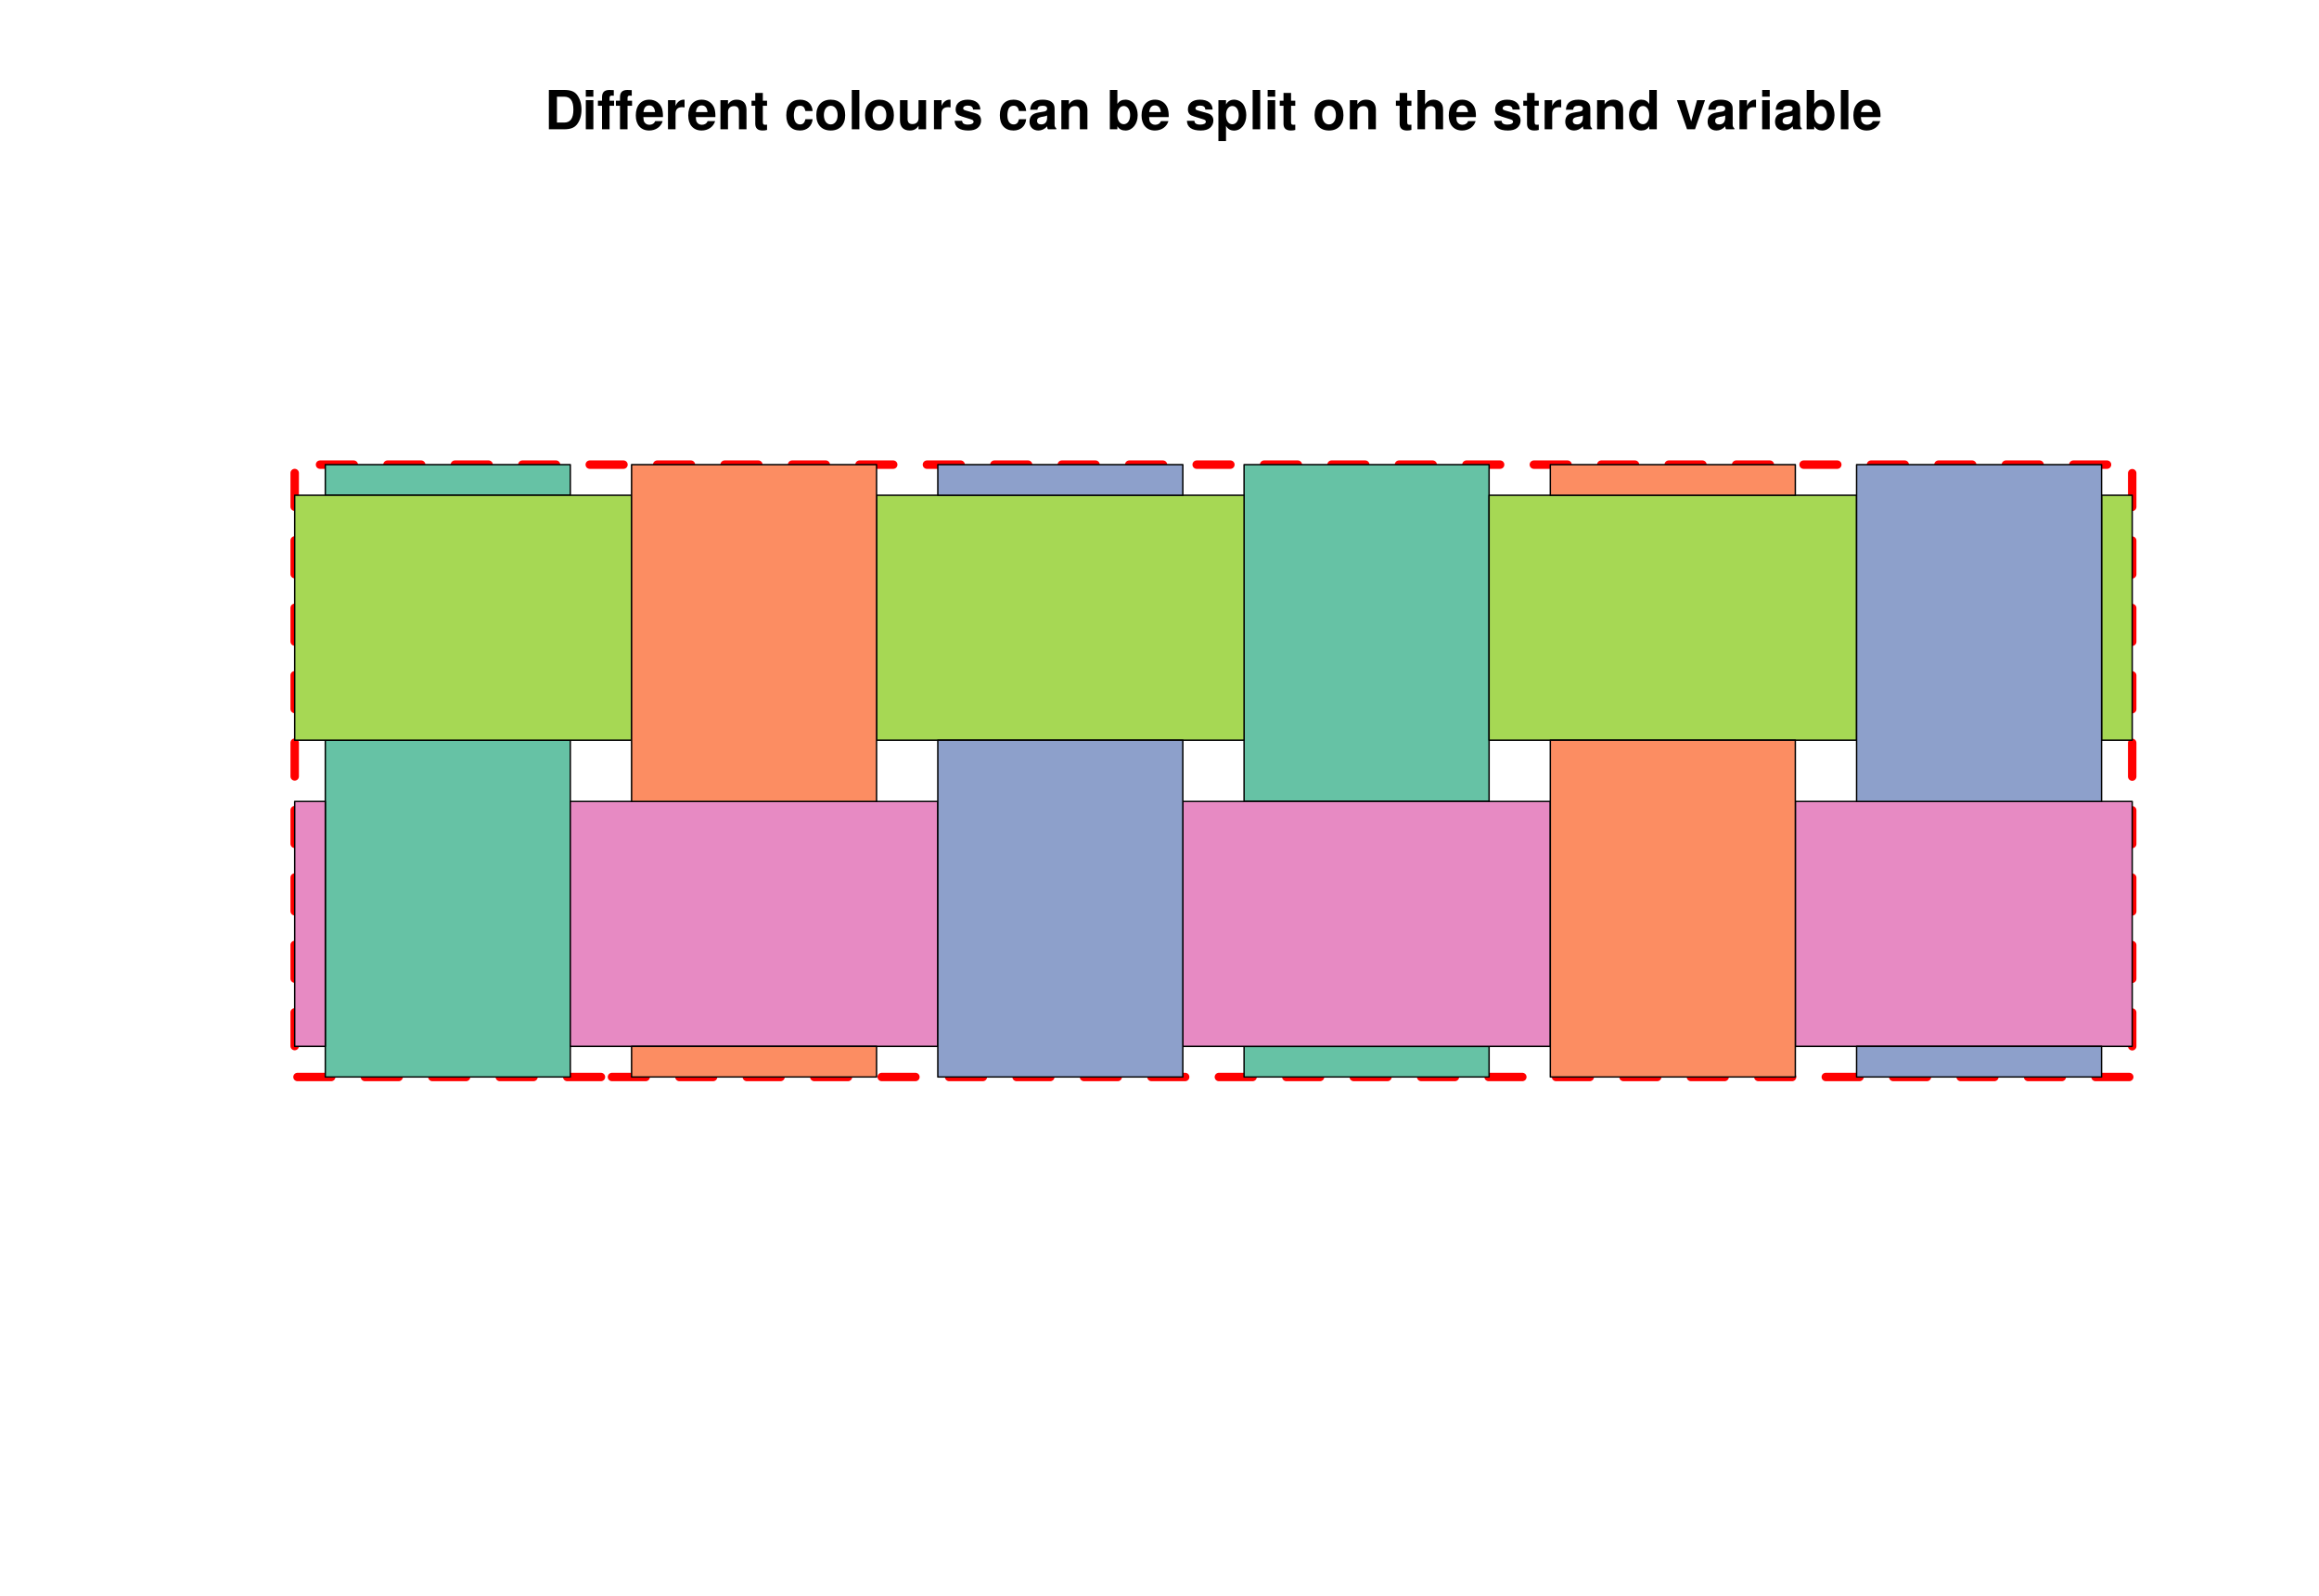 <?xml version="1.0" encoding="UTF-8"?>
<svg xmlns="http://www.w3.org/2000/svg" xmlns:xlink="http://www.w3.org/1999/xlink" width="619pt" height="426pt" viewBox="0 0 619 426" version="1.1">
<defs>
<g>
<symbol overflow="visible" id="glyph0-0">
<path style="stroke:none;" d=""/>
</symbol>
<symbol overflow="visible" id="glyph0-1">
<path style="stroke:none;" d="M 1.109 0 L 5.219 0 C 6.812 0 7.828 -0.375 8.547 -1.219 C 9.359 -2.203 9.812 -3.609 9.812 -5.266 C 9.812 -6.891 9.359 -8.297 8.547 -9.297 C 7.828 -10.141 6.828 -10.5 5.219 -10.5 L 1.109 -10.5 Z M 3.266 -1.797 L 3.266 -8.703 L 5.219 -8.703 C 6.844 -8.703 7.656 -7.562 7.656 -5.25 C 7.656 -2.938 6.844 -1.797 5.219 -1.797 Z M 3.266 -1.797 "/>
</symbol>
<symbol overflow="visible" id="glyph0-2">
<path style="stroke:none;" d="M 2.984 -7.781 L 0.969 -7.781 L 0.969 0 L 2.984 0 Z M 2.984 -10.5 L 0.969 -10.5 L 0.969 -8.703 L 2.984 -8.703 Z M 2.984 -10.5 "/>
</symbol>
<symbol overflow="visible" id="glyph0-3">
<path style="stroke:none;" d="M 4.516 -7.625 L 3.312 -7.625 L 3.312 -8.391 C 3.312 -8.781 3.484 -8.984 3.859 -8.984 C 4.047 -8.984 4.234 -8.969 4.438 -8.953 L 4.438 -10.453 C 4 -10.484 3.594 -10.5 3.281 -10.5 C 1.938 -10.5 1.297 -9.875 1.297 -8.562 L 1.297 -7.625 L 0.203 -7.625 L 0.203 -6.281 L 1.297 -6.281 L 1.297 0 L 3.312 0 L 3.312 -6.281 L 4.516 -6.281 Z M 9.312 -7.625 L 8.109 -7.625 L 8.109 -8.391 C 8.109 -8.781 8.281 -8.984 8.656 -8.984 C 8.844 -8.984 9.031 -8.969 9.234 -8.953 L 9.234 -10.453 C 8.797 -10.484 8.391 -10.5 8.078 -10.5 C 6.734 -10.5 6.094 -9.875 6.094 -8.562 L 6.094 -7.625 L 5 -7.625 L 5 -6.281 L 6.094 -6.281 L 6.094 0 L 8.109 0 L 8.109 -6.281 L 9.312 -6.281 Z M 9.312 -7.625 "/>
</symbol>
<symbol overflow="visible" id="glyph0-4">
<path style="stroke:none;" d="M 7.547 -3.25 C 7.562 -3.422 7.562 -3.5 7.562 -3.594 C 7.562 -4.375 7.453 -5.094 7.266 -5.641 C 6.734 -7.062 5.484 -7.906 3.922 -7.906 C 1.688 -7.906 0.312 -6.297 0.312 -3.688 C 0.312 -1.203 1.672 0.328 3.875 0.328 C 5.625 0.328 7.031 -0.641 7.484 -2.188 L 5.484 -2.188 C 5.25 -1.562 4.688 -1.203 3.953 -1.203 C 3.375 -1.203 2.906 -1.453 2.625 -1.891 C 2.438 -2.172 2.359 -2.516 2.328 -3.25 Z M 2.359 -4.594 C 2.5 -5.797 3 -6.375 3.891 -6.375 C 4.812 -6.375 5.359 -5.75 5.453 -4.594 Z M 2.359 -4.594 "/>
</symbol>
<symbol overflow="visible" id="glyph0-5">
<path style="stroke:none;" d="M 0.906 -7.781 L 0.906 0 L 2.922 0 L 2.922 -4.141 C 2.922 -5.312 3.516 -5.906 4.703 -5.906 C 4.906 -5.906 5.062 -5.891 5.328 -5.844 L 5.328 -7.891 C 5.219 -7.906 5.172 -7.906 5.078 -7.906 C 4.156 -7.906 3.375 -7.297 2.922 -6.25 L 2.922 -7.781 Z M 0.906 -7.781 "/>
</symbol>
<symbol overflow="visible" id="glyph0-6">
<path style="stroke:none;" d="M 0.906 -7.781 L 0.906 0 L 2.922 0 L 2.922 -4.672 C 2.922 -5.594 3.562 -6.188 4.547 -6.188 C 5.422 -6.188 5.844 -5.719 5.844 -4.797 L 5.844 0 L 7.859 0 L 7.859 -5.219 C 7.859 -6.938 6.922 -7.906 5.266 -7.906 C 4.203 -7.906 3.5 -7.531 2.922 -6.656 L 2.922 -7.781 Z M 0.906 -7.781 "/>
</symbol>
<symbol overflow="visible" id="glyph0-7">
<path style="stroke:none;" d="M 4.344 -7.625 L 3.219 -7.625 L 3.219 -9.703 L 1.203 -9.703 L 1.203 -7.625 L 0.203 -7.625 L 0.203 -6.281 L 1.203 -6.281 L 1.203 -1.5 C 1.203 -0.281 1.844 0.328 3.172 0.328 C 3.625 0.328 3.969 0.281 4.344 0.172 L 4.344 -1.234 C 4.141 -1.203 4.031 -1.203 3.875 -1.203 C 3.344 -1.203 3.219 -1.359 3.219 -2.047 L 3.219 -6.281 L 4.344 -6.281 Z M 4.344 -7.625 "/>
</symbol>
<symbol overflow="visible" id="glyph0-8">
<path style="stroke:none;" d=""/>
</symbol>
<symbol overflow="visible" id="glyph0-9">
<path style="stroke:none;" d="M 7.516 -4.875 C 7.375 -6.766 6.125 -7.906 4.156 -7.906 C 1.828 -7.906 0.484 -6.375 0.484 -3.734 C 0.484 -1.172 1.828 0.328 4.141 0.328 C 6.016 0.328 7.328 -0.828 7.516 -2.688 L 5.594 -2.688 C 5.344 -1.688 4.938 -1.297 4.141 -1.297 C 3.109 -1.297 2.5 -2.203 2.5 -3.734 C 2.5 -4.484 2.656 -5.156 2.891 -5.625 C 3.125 -6.047 3.578 -6.281 4.156 -6.281 C 4.969 -6.281 5.359 -5.891 5.594 -4.875 Z M 7.516 -4.875 "/>
</symbol>
<symbol overflow="visible" id="glyph0-10">
<path style="stroke:none;" d="M 4.344 -7.906 C 1.953 -7.906 0.5 -6.344 0.5 -3.781 C 0.5 -1.219 1.953 0.328 4.344 0.328 C 6.734 0.328 8.203 -1.219 8.203 -3.734 C 8.203 -6.375 6.766 -7.906 4.344 -7.906 Z M 4.344 -6.281 C 5.453 -6.281 6.188 -5.281 6.188 -3.766 C 6.188 -2.312 5.438 -1.297 4.344 -1.297 C 3.25 -1.297 2.516 -2.297 2.516 -3.781 C 2.516 -5.281 3.25 -6.281 4.344 -6.281 Z M 4.344 -6.281 "/>
</symbol>
<symbol overflow="visible" id="glyph0-11">
<path style="stroke:none;" d="M 2.984 -10.5 L 0.969 -10.5 L 0.969 0 L 2.984 0 Z M 2.984 -10.5 "/>
</symbol>
<symbol overflow="visible" id="glyph0-12">
<path style="stroke:none;" d="M 7.797 0 L 7.797 -7.781 L 5.781 -7.781 L 5.781 -2.906 C 5.781 -1.984 5.141 -1.391 4.156 -1.391 C 3.281 -1.391 2.859 -1.844 2.859 -2.781 L 2.859 -7.781 L 0.828 -7.781 L 0.828 -2.359 C 0.828 -0.641 1.766 0.328 3.438 0.328 C 4.5 0.328 5.203 -0.047 5.781 -0.922 L 5.781 0 Z M 7.797 0 "/>
</symbol>
<symbol overflow="visible" id="glyph0-13">
<path style="stroke:none;" d="M 7.281 -5.266 C 7.25 -6.922 5.984 -7.906 3.891 -7.906 C 1.922 -7.906 0.688 -6.922 0.688 -5.312 C 0.688 -4.797 0.844 -4.344 1.125 -4.047 C 1.391 -3.781 1.641 -3.641 2.391 -3.406 L 4.797 -2.656 C 5.297 -2.5 5.469 -2.328 5.469 -2.016 C 5.469 -1.547 4.906 -1.25 3.969 -1.25 C 3.438 -1.25 3.047 -1.344 2.781 -1.531 C 2.562 -1.688 2.484 -1.844 2.391 -2.266 L 0.422 -2.266 C 0.469 -0.547 1.734 0.328 4.094 0.328 C 5.172 0.328 6 0.094 6.562 -0.359 C 7.141 -0.828 7.484 -1.547 7.484 -2.312 C 7.484 -3.312 6.984 -3.969 5.969 -4.266 L 3.422 -5 C 2.859 -5.172 2.703 -5.281 2.703 -5.609 C 2.703 -6.031 3.172 -6.328 3.875 -6.328 C 4.844 -6.328 5.312 -5.984 5.328 -5.266 Z M 7.281 -5.266 "/>
</symbol>
<symbol overflow="visible" id="glyph0-14">
<path style="stroke:none;" d="M 7.547 -0.25 C 7.203 -0.578 7.094 -0.812 7.094 -1.203 L 7.094 -5.516 C 7.094 -7.109 6 -7.906 3.906 -7.906 C 1.797 -7.906 0.703 -7.016 0.578 -5.219 L 2.516 -5.219 C 2.625 -6.016 2.953 -6.281 3.953 -6.281 C 4.719 -6.281 5.109 -6.016 5.109 -5.5 C 5.109 -5.25 4.984 -5.031 4.766 -4.891 C 4.5 -4.75 4.5 -4.75 3.5 -4.594 L 2.688 -4.453 C 1.156 -4.188 0.406 -3.406 0.406 -2 C 0.406 -0.609 1.344 0.328 2.766 0.328 C 3.625 0.328 4.406 -0.031 5.125 -0.781 C 5.125 -0.375 5.172 -0.234 5.359 0 L 7.547 0 Z M 5.109 -3.125 C 5.109 -1.953 4.531 -1.297 3.516 -1.297 C 2.844 -1.297 2.422 -1.656 2.422 -2.234 C 2.422 -2.844 2.734 -3.125 3.578 -3.297 L 4.266 -3.422 C 4.797 -3.531 4.891 -3.562 5.109 -3.672 Z M 5.109 -3.125 "/>
</symbol>
<symbol overflow="visible" id="glyph0-15">
<path style="stroke:none;" d="M 0.844 -10.5 L 0.844 0 L 2.859 0 L 2.859 -0.797 C 3.359 -0.031 4.031 0.328 5.016 0.328 C 6.875 0.328 8.281 -1.438 8.281 -3.781 C 8.281 -4.844 7.969 -5.906 7.453 -6.656 C 6.922 -7.422 5.969 -7.906 5.016 -7.906 C 4.031 -7.906 3.359 -7.547 2.859 -6.766 L 2.859 -10.5 Z M 4.562 -6.219 C 5.562 -6.219 6.266 -5.219 6.266 -3.781 C 6.266 -2.344 5.578 -1.359 4.562 -1.359 C 3.547 -1.359 2.859 -2.312 2.859 -3.812 C 2.859 -5.25 3.562 -6.219 4.562 -6.219 Z M 4.562 -6.219 "/>
</symbol>
<symbol overflow="visible" id="glyph0-16">
<path style="stroke:none;" d="M 2.859 -7.781 L 0.828 -7.781 L 0.828 3.141 L 2.859 3.141 L 2.859 -0.922 C 3.344 -0.062 4.031 0.344 5.016 0.344 C 6.891 0.344 8.266 -1.406 8.266 -3.781 C 8.266 -4.875 7.953 -5.969 7.438 -6.688 C 6.922 -7.422 5.953 -7.906 5.016 -7.906 C 4.031 -7.906 3.344 -7.484 2.859 -6.625 Z M 4.547 -6.219 C 5.578 -6.219 6.25 -5.25 6.25 -3.75 C 6.25 -2.312 5.562 -1.344 4.547 -1.344 C 3.531 -1.344 2.859 -2.312 2.859 -3.781 C 2.859 -5.25 3.531 -6.219 4.547 -6.219 Z M 4.547 -6.219 "/>
</symbol>
<symbol overflow="visible" id="glyph0-17">
<path style="stroke:none;" d="M 0.969 -10.5 L 0.969 0 L 2.984 0 L 2.984 -4.672 C 2.984 -5.562 3.625 -6.188 4.531 -6.188 C 4.984 -6.188 5.312 -6.031 5.547 -5.719 C 5.734 -5.453 5.781 -5.25 5.781 -4.75 L 5.781 0 L 7.797 0 L 7.797 -5.219 C 7.797 -6.188 7.531 -6.875 7 -7.312 C 6.562 -7.688 5.906 -7.906 5.266 -7.906 C 4.266 -7.906 3.547 -7.516 2.984 -6.656 L 2.984 -10.5 Z M 0.969 -10.5 "/>
</symbol>
<symbol overflow="visible" id="glyph0-18">
<path style="stroke:none;" d="M 5.828 0 L 7.844 0 L 7.844 -10.5 L 5.828 -10.5 L 5.828 -6.766 C 5.328 -7.547 4.672 -7.906 3.688 -7.906 C 1.828 -7.906 0.422 -6.125 0.422 -3.781 C 0.422 -2.719 0.734 -1.656 1.25 -0.906 C 1.781 -0.141 2.734 0.328 3.688 0.328 C 4.672 0.328 5.328 -0.016 5.828 -0.797 Z M 4.141 -6.219 C 5.156 -6.219 5.828 -5.25 5.828 -3.75 C 5.828 -2.328 5.141 -1.359 4.141 -1.359 C 3.125 -1.359 2.438 -2.344 2.438 -3.781 C 2.438 -5.234 3.125 -6.219 4.141 -6.219 Z M 4.141 -6.219 "/>
</symbol>
<symbol overflow="visible" id="glyph0-19">
<path style="stroke:none;" d="M 5.047 0 L 7.719 -7.781 L 5.594 -7.781 L 4.016 -2.094 L 2.328 -7.781 L 0.203 -7.781 L 2.922 0 Z M 5.047 0 "/>
</symbol>
</g>
<clipPath id="clip1">
  <path d="M 59.039 59.039 L 588.758 59.039 L 588.758 352.559 L 59.039 352.559 Z M 59.039 59.039 "/>
</clipPath>
</defs>
<g id="surface744">
<rect x="0" y="0" width="619" height="426" style="fill:rgb(100%,100%,100%);fill-opacity:1;stroke:none;"/>
<g clip-path="url(#clip1)" clip-rule="nonzero">
<path style="fill-rule:nonzero;fill:rgb(100%,100%,100%);fill-opacity:1;stroke-width:0.75;stroke-linecap:round;stroke-linejoin:round;stroke:rgb(100%,100%,100%);stroke-opacity:1;stroke-miterlimit:10;" d="M 59.039 352.797 L 588.758 352.797 L 588.758 58.805 L 59.039 58.805 Z M 59.039 352.797 "/>
</g>
<path style="fill:none;stroke-width:2.25;stroke-linecap:round;stroke-linejoin:round;stroke:rgb(100%,0%,0%);stroke-opacity:1;stroke-dasharray:9,9;stroke-miterlimit:10;" d="M 160.406 287.547 L 78.66 287.547 L 78.66 124.055 L 569.141 124.055 L 569.141 287.547 Z M 160.406 287.547 "/>
<g style="fill:rgb(0%,0%,0%);fill-opacity:1;">
  <use xlink:href="#glyph0-1" x="145.398" y="34.517"/>
  <use xlink:href="#glyph0-2" x="155.398" y="34.517"/>
  <use xlink:href="#glyph0-3" x="159.398" y="34.517"/>
  <use xlink:href="#glyph0-4" x="169.398" y="34.517"/>
  <use xlink:href="#glyph0-5" x="177.398" y="34.517"/>
  <use xlink:href="#glyph0-4" x="183.398" y="34.517"/>
  <use xlink:href="#glyph0-6" x="191.398" y="34.517"/>
  <use xlink:href="#glyph0-7" x="200.398" y="34.517"/>
  <use xlink:href="#glyph0-8" x="205.398" y="34.517"/>
  <use xlink:href="#glyph0-9" x="209.398" y="34.517"/>
  <use xlink:href="#glyph0-10" x="217.398" y="34.517"/>
  <use xlink:href="#glyph0-11" x="226.398" y="34.517"/>
  <use xlink:href="#glyph0-10" x="230.398" y="34.517"/>
  <use xlink:href="#glyph0-12" x="239.398" y="34.517"/>
  <use xlink:href="#glyph0-5" x="248.398" y="34.517"/>
  <use xlink:href="#glyph0-13" x="254.398" y="34.517"/>
  <use xlink:href="#glyph0-8" x="262.398" y="34.517"/>
  <use xlink:href="#glyph0-9" x="266.398" y="34.517"/>
  <use xlink:href="#glyph0-14" x="274.398" y="34.517"/>
  <use xlink:href="#glyph0-6" x="282.398" y="34.517"/>
  <use xlink:href="#glyph0-8" x="291.398" y="34.517"/>
  <use xlink:href="#glyph0-15" x="295.398" y="34.517"/>
  <use xlink:href="#glyph0-4" x="304.398" y="34.517"/>
  <use xlink:href="#glyph0-8" x="312.398" y="34.517"/>
  <use xlink:href="#glyph0-13" x="316.398" y="34.517"/>
  <use xlink:href="#glyph0-16" x="324.398" y="34.517"/>
  <use xlink:href="#glyph0-11" x="333.398" y="34.517"/>
  <use xlink:href="#glyph0-2" x="337.398" y="34.517"/>
  <use xlink:href="#glyph0-7" x="341.398" y="34.517"/>
  <use xlink:href="#glyph0-8" x="346.398" y="34.517"/>
  <use xlink:href="#glyph0-10" x="350.398" y="34.517"/>
  <use xlink:href="#glyph0-6" x="359.398" y="34.517"/>
  <use xlink:href="#glyph0-8" x="368.398" y="34.517"/>
  <use xlink:href="#glyph0-7" x="372.398" y="34.517"/>
  <use xlink:href="#glyph0-17" x="377.398" y="34.517"/>
  <use xlink:href="#glyph0-4" x="386.398" y="34.517"/>
  <use xlink:href="#glyph0-8" x="394.398" y="34.517"/>
  <use xlink:href="#glyph0-13" x="398.398" y="34.517"/>
  <use xlink:href="#glyph0-7" x="406.398" y="34.517"/>
  <use xlink:href="#glyph0-5" x="411.398" y="34.517"/>
  <use xlink:href="#glyph0-14" x="417.398" y="34.517"/>
  <use xlink:href="#glyph0-6" x="425.398" y="34.517"/>
  <use xlink:href="#glyph0-18" x="434.398" y="34.517"/>
  <use xlink:href="#glyph0-8" x="443.398" y="34.517"/>
  <use xlink:href="#glyph0-19" x="447.398" y="34.517"/>
  <use xlink:href="#glyph0-14" x="455.398" y="34.517"/>
  <use xlink:href="#glyph0-5" x="463.398" y="34.517"/>
  <use xlink:href="#glyph0-2" x="469.398" y="34.517"/>
  <use xlink:href="#glyph0-14" x="473.398" y="34.517"/>
  <use xlink:href="#glyph0-15" x="481.398" y="34.517"/>
  <use xlink:href="#glyph0-11" x="490.398" y="34.517"/>
  <use xlink:href="#glyph0-4" x="494.398" y="34.517"/>
</g>
<path style="fill-rule:evenodd;fill:rgb(40%,76.078%,64.706%);fill-opacity:1;stroke-width:0.375;stroke-linecap:round;stroke-linejoin:round;stroke:rgb(0%,0%,0%);stroke-opacity:1;stroke-miterlimit:10;" d="M 332.074 279.371 L 397.473 279.371 L 397.473 287.547 L 332.074 287.547 Z M 332.074 279.371 "/>
<path style="fill-rule:evenodd;fill:rgb(40%,76.078%,64.706%);fill-opacity:1;stroke-width:0.375;stroke-linecap:round;stroke-linejoin:round;stroke:rgb(0%,0%,0%);stroke-opacity:1;stroke-miterlimit:10;" d="M 332.074 213.977 L 332.074 124.055 L 397.473 124.055 L 397.473 213.977 Z M 332.074 213.977 "/>
<path style="fill-rule:evenodd;fill:rgb(40%,76.078%,64.706%);fill-opacity:1;stroke-width:0.375;stroke-linecap:round;stroke-linejoin:round;stroke:rgb(0%,0%,0%);stroke-opacity:1;stroke-miterlimit:10;" d="M 86.832 213.977 L 86.832 197.625 L 152.23 197.625 L 152.23 287.547 L 86.832 287.547 Z M 86.832 213.977 "/>
<path style="fill-rule:evenodd;fill:rgb(40%,76.078%,64.706%);fill-opacity:1;stroke-width:0.375;stroke-linecap:round;stroke-linejoin:round;stroke:rgb(0%,0%,0%);stroke-opacity:1;stroke-miterlimit:10;" d="M 152.23 132.227 L 86.832 132.227 L 86.832 124.055 L 152.23 124.055 Z M 152.23 132.227 "/>
<path style="fill-rule:evenodd;fill:rgb(90.588%,54.118%,76.471%);fill-opacity:1;stroke-width:0.375;stroke-linecap:round;stroke-linejoin:round;stroke:rgb(0%,0%,0%);stroke-opacity:1;stroke-miterlimit:10;" d="M 479.219 279.371 L 479.219 213.977 L 569.141 213.977 L 569.141 279.371 Z M 479.219 279.371 "/>
<path style="fill-rule:evenodd;fill:rgb(90.588%,54.118%,76.471%);fill-opacity:1;stroke-width:0.375;stroke-linecap:round;stroke-linejoin:round;stroke:rgb(0%,0%,0%);stroke-opacity:1;stroke-miterlimit:10;" d="M 315.727 279.371 L 315.727 213.977 L 413.82 213.977 L 413.82 279.371 Z M 315.727 279.371 "/>
<path style="fill-rule:evenodd;fill:rgb(90.588%,54.118%,76.471%);fill-opacity:1;stroke-width:0.375;stroke-linecap:round;stroke-linejoin:round;stroke:rgb(0%,0%,0%);stroke-opacity:1;stroke-miterlimit:10;" d="M 152.23 279.371 L 152.23 213.977 L 250.328 213.977 L 250.328 279.371 Z M 152.23 279.371 "/>
<path style="fill-rule:evenodd;fill:rgb(90.588%,54.118%,76.471%);fill-opacity:1;stroke-width:0.375;stroke-linecap:round;stroke-linejoin:round;stroke:rgb(0%,0%,0%);stroke-opacity:1;stroke-miterlimit:10;" d="M 86.832 213.977 L 86.832 279.371 L 78.66 279.371 L 78.66 213.977 Z M 86.832 213.977 "/>
<path style="fill-rule:evenodd;fill:rgb(65.098%,84.706%,32.941%);fill-opacity:1;stroke-width:0.375;stroke-linecap:round;stroke-linejoin:round;stroke:rgb(0%,0%,0%);stroke-opacity:1;stroke-miterlimit:10;" d="M 560.965 197.625 L 560.965 132.227 L 569.141 132.227 L 569.141 197.625 Z M 560.965 197.625 "/>
<path style="fill-rule:evenodd;fill:rgb(65.098%,84.706%,32.941%);fill-opacity:1;stroke-width:0.375;stroke-linecap:round;stroke-linejoin:round;stroke:rgb(0%,0%,0%);stroke-opacity:1;stroke-miterlimit:10;" d="M 397.473 197.625 L 397.473 132.227 L 495.57 132.227 L 495.57 197.625 Z M 397.473 197.625 "/>
<path style="fill-rule:evenodd;fill:rgb(65.098%,84.706%,32.941%);fill-opacity:1;stroke-width:0.375;stroke-linecap:round;stroke-linejoin:round;stroke:rgb(0%,0%,0%);stroke-opacity:1;stroke-miterlimit:10;" d="M 233.977 197.625 L 233.977 132.227 L 332.074 132.227 L 332.074 197.625 Z M 233.977 197.625 "/>
<path style="fill-rule:evenodd;fill:rgb(65.098%,84.706%,32.941%);fill-opacity:1;stroke-width:0.375;stroke-linecap:round;stroke-linejoin:round;stroke:rgb(0%,0%,0%);stroke-opacity:1;stroke-miterlimit:10;" d="M 152.23 197.625 L 78.66 197.625 L 78.66 132.227 L 168.582 132.227 L 168.582 197.625 Z M 152.23 197.625 "/>
<path style="fill-rule:evenodd;fill:rgb(98.824%,55.294%,38.431%);fill-opacity:1;stroke-width:0.375;stroke-linecap:round;stroke-linejoin:round;stroke:rgb(0%,0%,0%);stroke-opacity:1;stroke-miterlimit:10;" d="M 413.82 213.977 L 413.82 197.625 L 479.219 197.625 L 479.219 287.547 L 413.82 287.547 Z M 413.82 213.977 "/>
<path style="fill-rule:evenodd;fill:rgb(98.824%,55.294%,38.431%);fill-opacity:1;stroke-width:0.375;stroke-linecap:round;stroke-linejoin:round;stroke:rgb(0%,0%,0%);stroke-opacity:1;stroke-miterlimit:10;" d="M 413.82 132.227 L 413.82 124.055 L 479.219 124.055 L 479.219 132.227 Z M 413.82 132.227 "/>
<path style="fill-rule:evenodd;fill:rgb(98.824%,55.294%,38.431%);fill-opacity:1;stroke-width:0.375;stroke-linecap:round;stroke-linejoin:round;stroke:rgb(0%,0%,0%);stroke-opacity:1;stroke-miterlimit:10;" d="M 168.582 213.977 L 168.582 124.055 L 233.977 124.055 L 233.977 213.977 Z M 168.582 213.977 "/>
<path style="fill-rule:evenodd;fill:rgb(98.824%,55.294%,38.431%);fill-opacity:1;stroke-width:0.375;stroke-linecap:round;stroke-linejoin:round;stroke:rgb(0%,0%,0%);stroke-opacity:1;stroke-miterlimit:10;" d="M 168.582 279.371 L 233.977 279.371 L 233.977 287.547 L 168.582 287.547 Z M 168.582 279.371 "/>
<path style="fill-rule:evenodd;fill:rgb(55.294%,62.745%,79.608%);fill-opacity:1;stroke-width:0.375;stroke-linecap:round;stroke-linejoin:round;stroke:rgb(0%,0%,0%);stroke-opacity:1;stroke-miterlimit:10;" d="M 495.57 279.371 L 560.965 279.371 L 560.965 287.547 L 495.57 287.547 Z M 495.57 279.371 "/>
<path style="fill-rule:evenodd;fill:rgb(55.294%,62.745%,79.608%);fill-opacity:1;stroke-width:0.375;stroke-linecap:round;stroke-linejoin:round;stroke:rgb(0%,0%,0%);stroke-opacity:1;stroke-miterlimit:10;" d="M 495.57 213.977 L 495.57 124.055 L 560.965 124.055 L 560.965 213.977 Z M 495.57 213.977 "/>
<path style="fill-rule:evenodd;fill:rgb(55.294%,62.745%,79.608%);fill-opacity:1;stroke-width:0.375;stroke-linecap:round;stroke-linejoin:round;stroke:rgb(0%,0%,0%);stroke-opacity:1;stroke-miterlimit:10;" d="M 250.328 213.977 L 250.328 197.625 L 315.727 197.625 L 315.727 287.547 L 250.328 287.547 Z M 250.328 213.977 "/>
<path style="fill-rule:evenodd;fill:rgb(55.294%,62.745%,79.608%);fill-opacity:1;stroke-width:0.375;stroke-linecap:round;stroke-linejoin:round;stroke:rgb(0%,0%,0%);stroke-opacity:1;stroke-miterlimit:10;" d="M 250.328 132.227 L 250.328 124.055 L 315.727 124.055 L 315.727 132.227 Z M 250.328 132.227 "/>
</g>
</svg>
